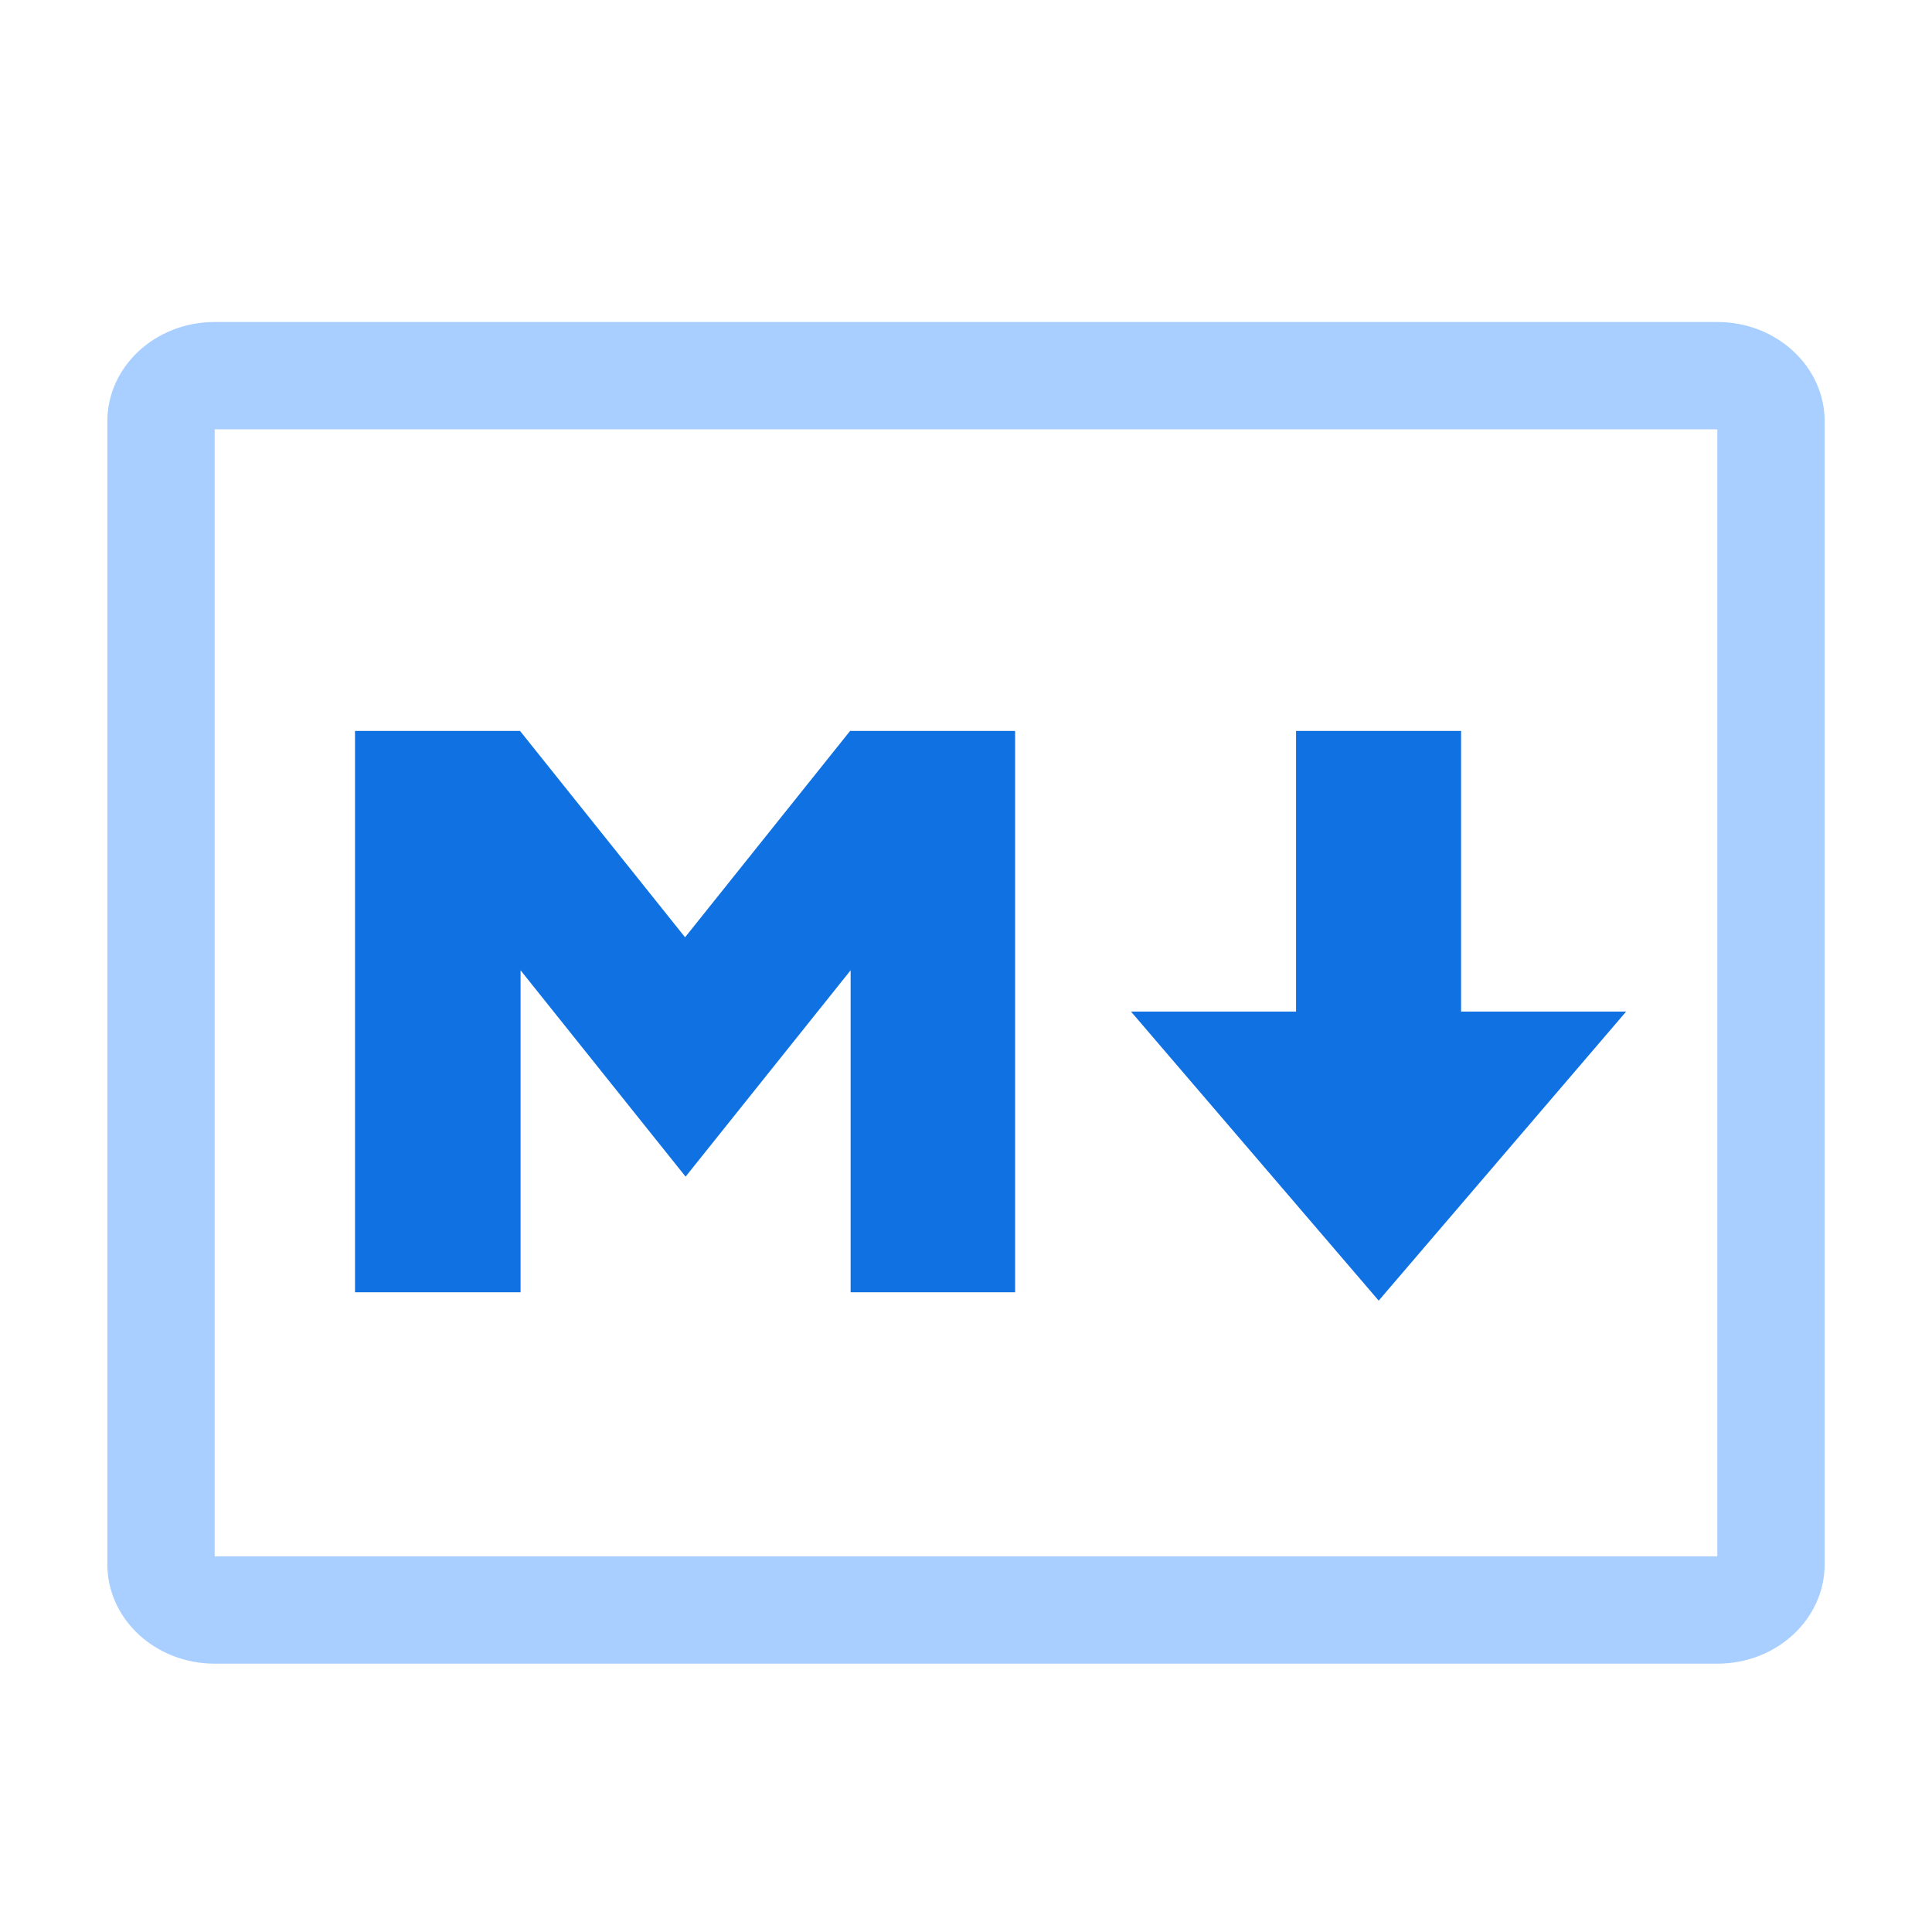 <svg xmlns="http://www.w3.org/2000/svg" xmlns:xlink="http://www.w3.org/1999/xlink" width="200" height="200" class="icon" p-id="5124" t="1643418733661" version="1.1" viewBox="0 0 1024 1024"><defs><style type="text/css"/></defs><path fill="#1071E2" d="M538.311 684.942H450.844v-170.667l-87.467 109.369L275.911 514.276v170.667H188.16V387.413H275.627l87.467 109.369 87.467-109.369h87.467v297.529zM730.738 689.351l-131.271-153.173h87.467v-148.764h87.467v148.764H861.867z" p-id="5125"/><path fill="#A8CFFF" d="M910.222 170.667c31.431 0 56.889 23.609 56.889 52.679v605.753C967.111 858.197 941.653 881.778 910.222 881.778H113.778c-31.431 0-56.889-23.609-56.889-52.679V223.346C56.889 194.247 82.347 170.667 113.778 170.667h796.444z m0 56.889H113.778v597.333h796.444V227.556z" p-id="5126"/></svg>